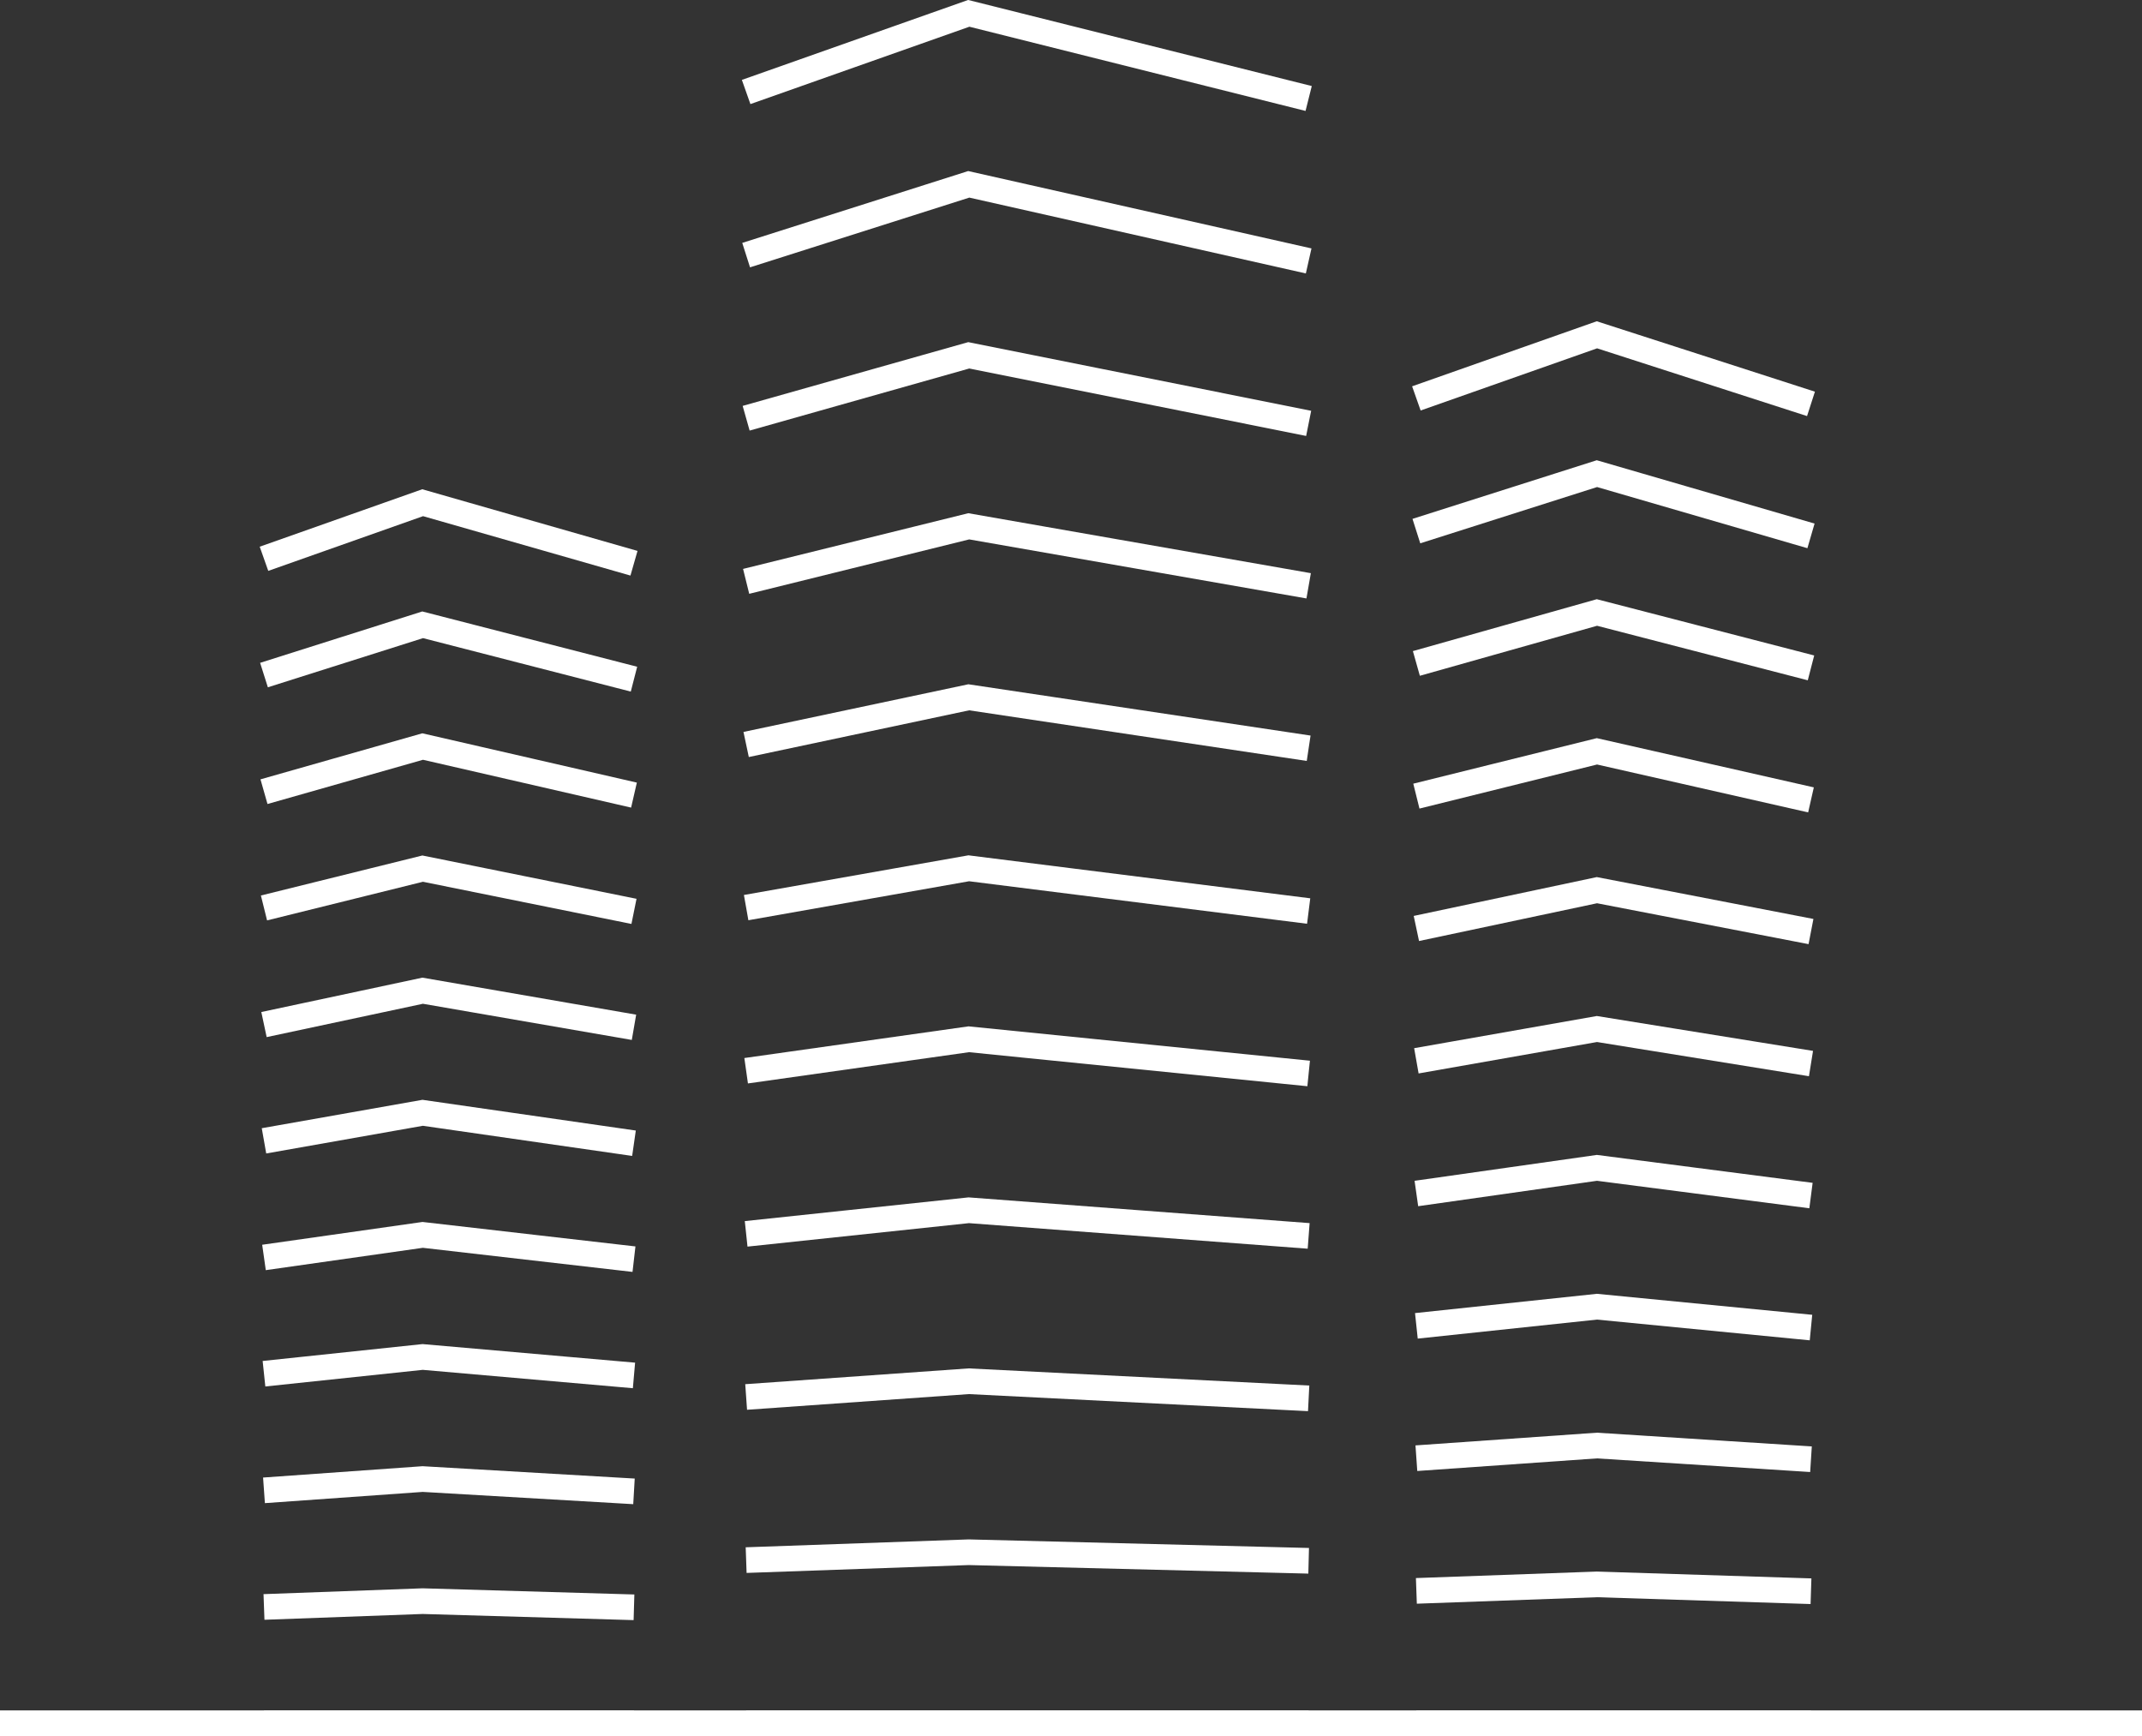 <svg xmlns="http://www.w3.org/2000/svg" viewBox="0 0 62.64 50.77"><rect x="0" y="0" width="62.64" height="50.77" fill="#333333" stroke="none"/><defs><style>.cls-1{fill:none;stroke:#fff;stroke-miterlimit:10;stroke-width:0.75px;}</style></defs><title>Ресурс 50</title><g id="Слой_2" data-name="Слой 2"><g id="Content"><g id="Слой_8" data-name="Слой 8"><polyline class="cls-1" points="21.82 2.69 28.33 0.39 38.27 2.88"/><polyline class="cls-1" points="21.82 7.46 28.33 5.39 38.27 7.63"/><polyline class="cls-1" points="21.82 12.23 28.33 10.39 38.27 12.38"/><polyline class="cls-1" points="21.82 17 28.33 15.39 38.27 17.13"/><polyline class="cls-1" points="21.82 21.77 28.33 20.39 38.27 21.88"/><polyline class="cls-1" points="21.82 26.54 28.33 25.39 38.27 26.64"/><polyline class="cls-1" points="21.82 31.31 28.33 30.39 38.27 31.39"/><polyline class="cls-1" points="21.82 36.08 28.33 35.39 38.27 36.14"/><polyline class="cls-1" points="21.82 40.85 28.33 40.39 38.27 40.89"/><polyline class="cls-1" points="21.82 45.62 28.33 45.39 38.27 45.64"/><polyline class="cls-1" points="21.82 50.39 28.33 50.39 38.27 50.39"/><polyline class="cls-1" points="41.42 11.65 46.7 9.79 52.96 11.81"/><polyline class="cls-1" points="41.42 15.53 46.7 13.85 52.96 15.67"/><polyline class="cls-1" points="41.42 19.4 46.7 17.91 52.96 19.53"/><polyline class="cls-1" points="41.42 23.28 46.7 21.97 52.96 23.39"/><polyline class="cls-1" points="41.42 27.15 46.7 26.03 52.96 27.24"/><polyline class="cls-1" points="41.42 31.02 46.7 30.09 52.96 31.1"/><polyline class="cls-1" points="41.42 34.9 46.7 34.15 52.96 34.96"/><polyline class="cls-1" points="41.42 38.77 46.7 38.21 52.96 38.82"/><polyline class="cls-1" points="41.42 42.64 46.7 42.27 52.96 42.67"/><polyline class="cls-1" points="41.42 46.52 46.7 46.33 52.96 46.53"/><polyline class="cls-1" points="41.42 50.39 46.7 50.39 52.96 50.39"/><polyline class="cls-1" points="7.72 16.34 12.36 14.7 18.54 16.47"/><polyline class="cls-1" points="7.72 19.74 12.36 18.27 18.54 19.86"/><polyline class="cls-1" points="7.72 23.15 12.36 21.83 18.54 23.25"/><polyline class="cls-1" points="7.72 26.55 12.36 25.4 18.54 26.65"/><polyline class="cls-1" points="7.72 29.96 12.36 28.97 18.54 30.04"/><polyline class="cls-1" points="7.72 33.36 12.36 32.54 18.54 33.43"/><polyline class="cls-1" points="7.72 36.77 12.36 36.11 18.54 36.82"/><polyline class="cls-1" points="7.72 40.17 12.36 39.68 18.54 40.22"/><polyline class="cls-1" points="7.72 43.58 12.36 43.25 18.54 43.61"/><polyline class="cls-1" points="7.72 46.99 12.36 46.82 18.54 47"/><polyline class="cls-1" points="7.72 50.39 12.36 50.39 18.54 50.39"/><line class="cls-1" y1="50.39" x2="62.64" y2="50.39"/></g></g></g></svg>